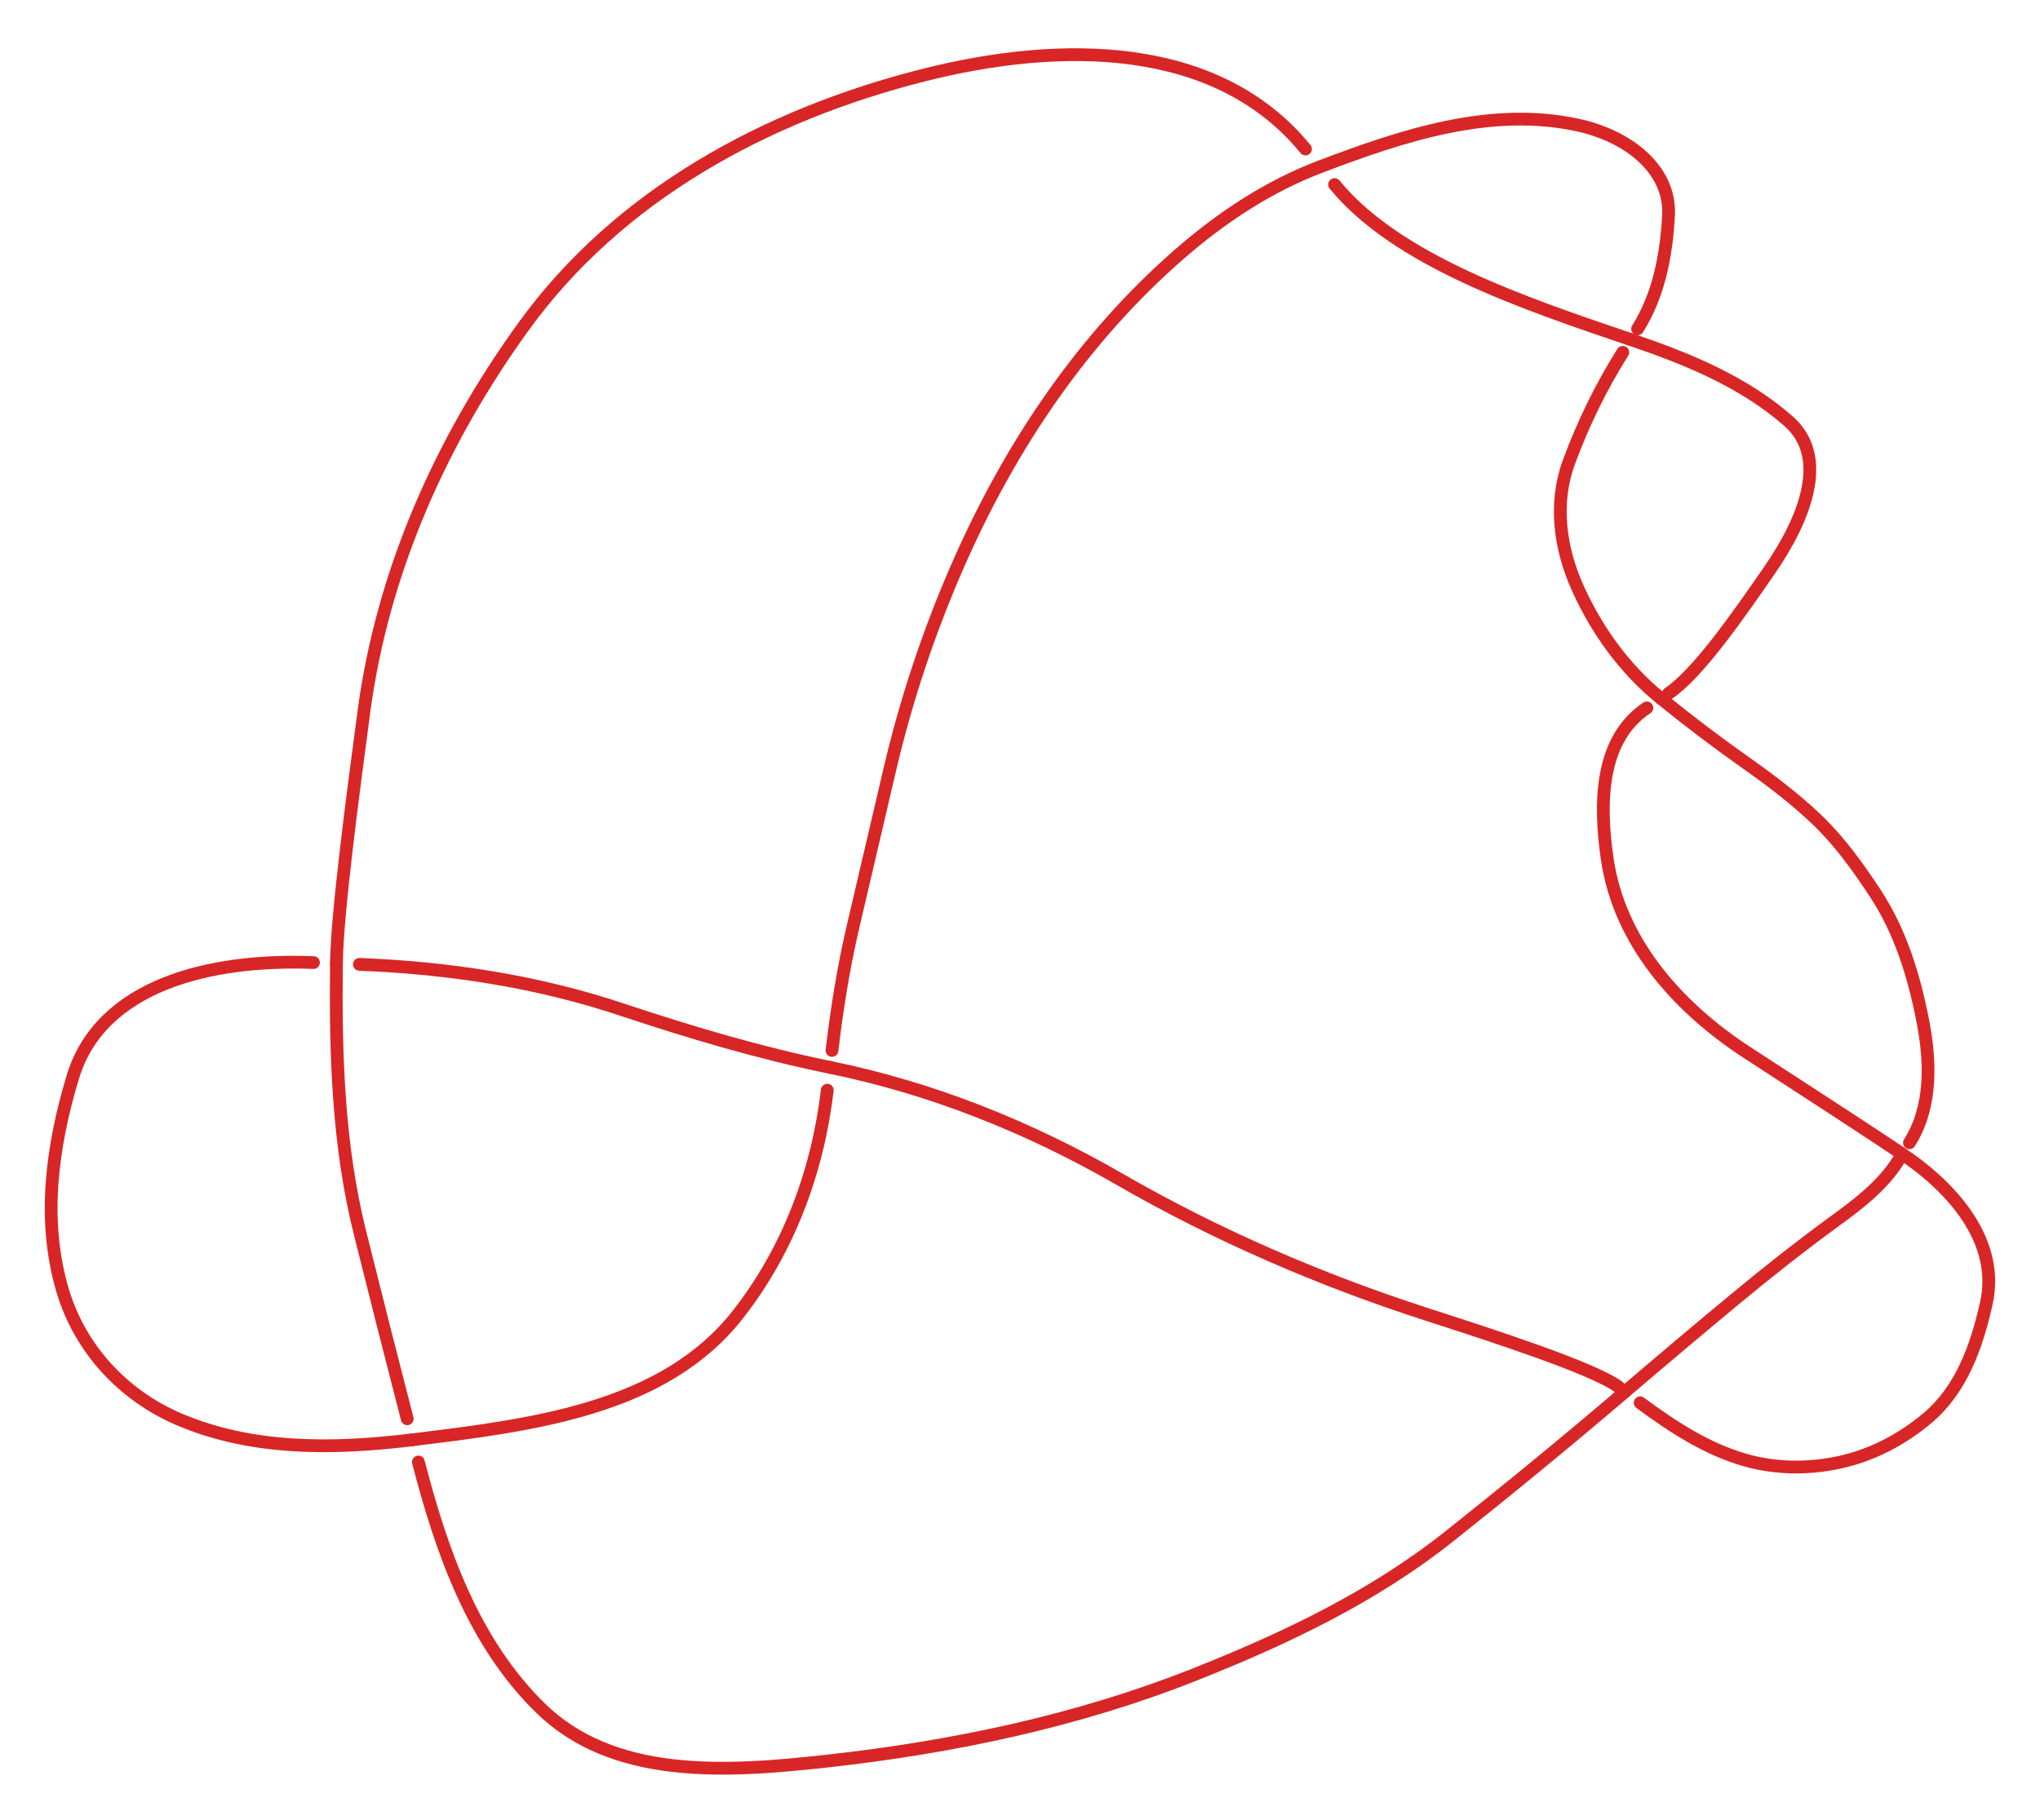 <?xml version="1.0" ?><!DOCTYPE svg  PUBLIC '-//W3C//DTD SVG 1.1//EN'  'http://www.w3.org/Graphics/SVG/1.1/DTD/svg11.dtd'><svg height="713.000" viewBox="35.000 49.000 799.000 713.000" width="799.000" xmlns="http://www.w3.org/2000/svg"><path d="M360.077 467.166 C332.398,461.512 305.297,453.432 278.5,444.5 C245.363,433.454 210.658,428.168 175.764,426.809" fill="none" stroke="#d82626" stroke-linecap="round" stroke-width="5.0"/><path d="M157.778 426.108 C117.496,424.539 74.464,434.707 63.5,471.0 C55.268,498.251 51.421,527.186 59.5,554.5 C66.245,577.304 83.13,595.627 105.0,605.0 C133.71,617.304 165.651,616.856 196.619,613.06" fill="none" stroke="#d82626" stroke-linecap="round" stroke-width="5.0"/><path d="M196.619 613.06 C243.87,607.268 295.0,601.0 324.0,564.0 C343.827,538.704 355.245,508.015 359.02,476.104" fill="none" stroke="#d82626" stroke-linecap="round" stroke-width="5.0"/><path d="M360.862 460.533 C362.771,444.394 365.319,428.33 369.0,412.5 C373.808,391.827 378.653,371.163 383.5,350.5 C389.808,323.61 398.499,297.335 409.5,272.0 C420.018,247.777 432.715,224.538 448.0,203.0 C462.188,183.008 478.507,164.596 497.0,148.5 C513.405,134.222 531.673,122.081 552.009,114.344" fill="none" stroke="#d82626" stroke-linecap="round" stroke-width="5.0"/><path d="M552.009 114.344 C584.586,101.951 618.88,90.623 653.0,98.0 C672.229,102.158 689.506,115.053 688.5,133.5 C687.652,149.045 684.699,164.65 676.389,177.831" fill="none" stroke="#d82626" stroke-linecap="round" stroke-width="5.0"/><path d="M670.589 187.031 C662.057,200.565 655.046,214.994 649.5,230.0 C643.545,246.113 645.904,263.829 653.0,279.5 C660.53,296.129 671.347,311.146 685.53,322.646" fill="none" stroke="#d82626" stroke-linecap="round" stroke-width="5.0"/><path d="M685.53 322.646 C696.405,331.464 707.562,339.926 719.0,348.0 C728.603,354.778 737.987,361.892 746.5,370.0 C755.467,378.54 762.698,388.661 769.5,399.0 C779.279,413.865 784.569,431.057 788.0,448.5 C791.241,464.977 791.787,482.521 782.869,496.708" fill="none" stroke="#d82626" stroke-linecap="round" stroke-width="5.0"/><path d="M778.469 503.708 C772.285,513.547 762.87,520.662 753.5,527.5 C740.165,537.231 727.207,547.463 714.5,558.0 C700.073,569.964 685.749,582.051 671.501,594.227" fill="none" stroke="#d82626" stroke-linecap="round" stroke-width="5.0"/><path d="M671.501 594.227 C648.855,613.578 625.822,632.47 602.5,651.0 C572.778,674.615 538.259,691.008 503.0,705.0 C456.791,723.337 407.898,733.545 358.5,739.0 C318.441,743.424 274.976,746.009 246.5,718.0 C220.47,692.397 208.002,657.076 198.872,621.773" fill="none" stroke="#d82626" stroke-linecap="round" stroke-width="5.0"/><path d="M194.495 604.848 C188.222,580.593 182.076,556.305 176.0,532.0 C167.394,497.578 166.354,461.911 166.771,426.459" fill="none" stroke="#d82626" stroke-linecap="round" stroke-width="5.0"/><path d="M166.771 426.459 C167.0,407.0 173.146,360.758 177.5,328.0 C184.789,273.16 207.619,221.835 240.0,177.0 C277.209,125.48 334.867,94.13 396.5,78.5 C450.925,64.699 511.742,65.129 546.31,107.379" fill="none" stroke="#d82626" stroke-linecap="round" stroke-width="5.0"/><path d="M557.708 121.31 C582.0,151.0 631.482,167.742 673.736,182.039" fill="none" stroke="#d82626" stroke-linecap="round" stroke-width="5.0"/><path d="M673.736 182.039 C695.906,189.54 717.889,198.537 735.5,214.0 C751.705,228.229 741.651,252.754 728.0,272.5 C716.058,289.773 700.0,313.0 688.424,320.717" fill="none" stroke="#d82626" stroke-linecap="round" stroke-width="5.0"/><path d="M680.024 326.317 C661.822,338.452 661.234,363.141 664.5,385.5 C669.224,417.844 691.981,443.627 719.5,461.5 C739.739,474.645 768.0,493.0 780.086,501.135" fill="none" stroke="#d82626" stroke-linecap="round" stroke-width="5.0"/><path d="M780.086 501.135 C800.823,515.092 818.232,535.958 813.0,559.5 C809.243,576.409 803.24,593.329 790.0,604.5 C779.878,613.04 767.962,619.271 755.0,622.0 C742.913,624.545 730.379,624.394 718.5,621.0 C703.358,616.674 690.055,607.921 677.401,598.581" fill="none" stroke="#d82626" stroke-linecap="round" stroke-width="5.0"/><path d="M669.001 592.381 C659.0,585.0 619.634,572.282 594.0,564.0 C552.13,550.473 511.621,532.98 473.5,511.0 C438.161,490.624 400.051,475.333 360.077,467.166" fill="none" stroke="#d82626" stroke-linecap="round" stroke-width="5.0"/></svg>